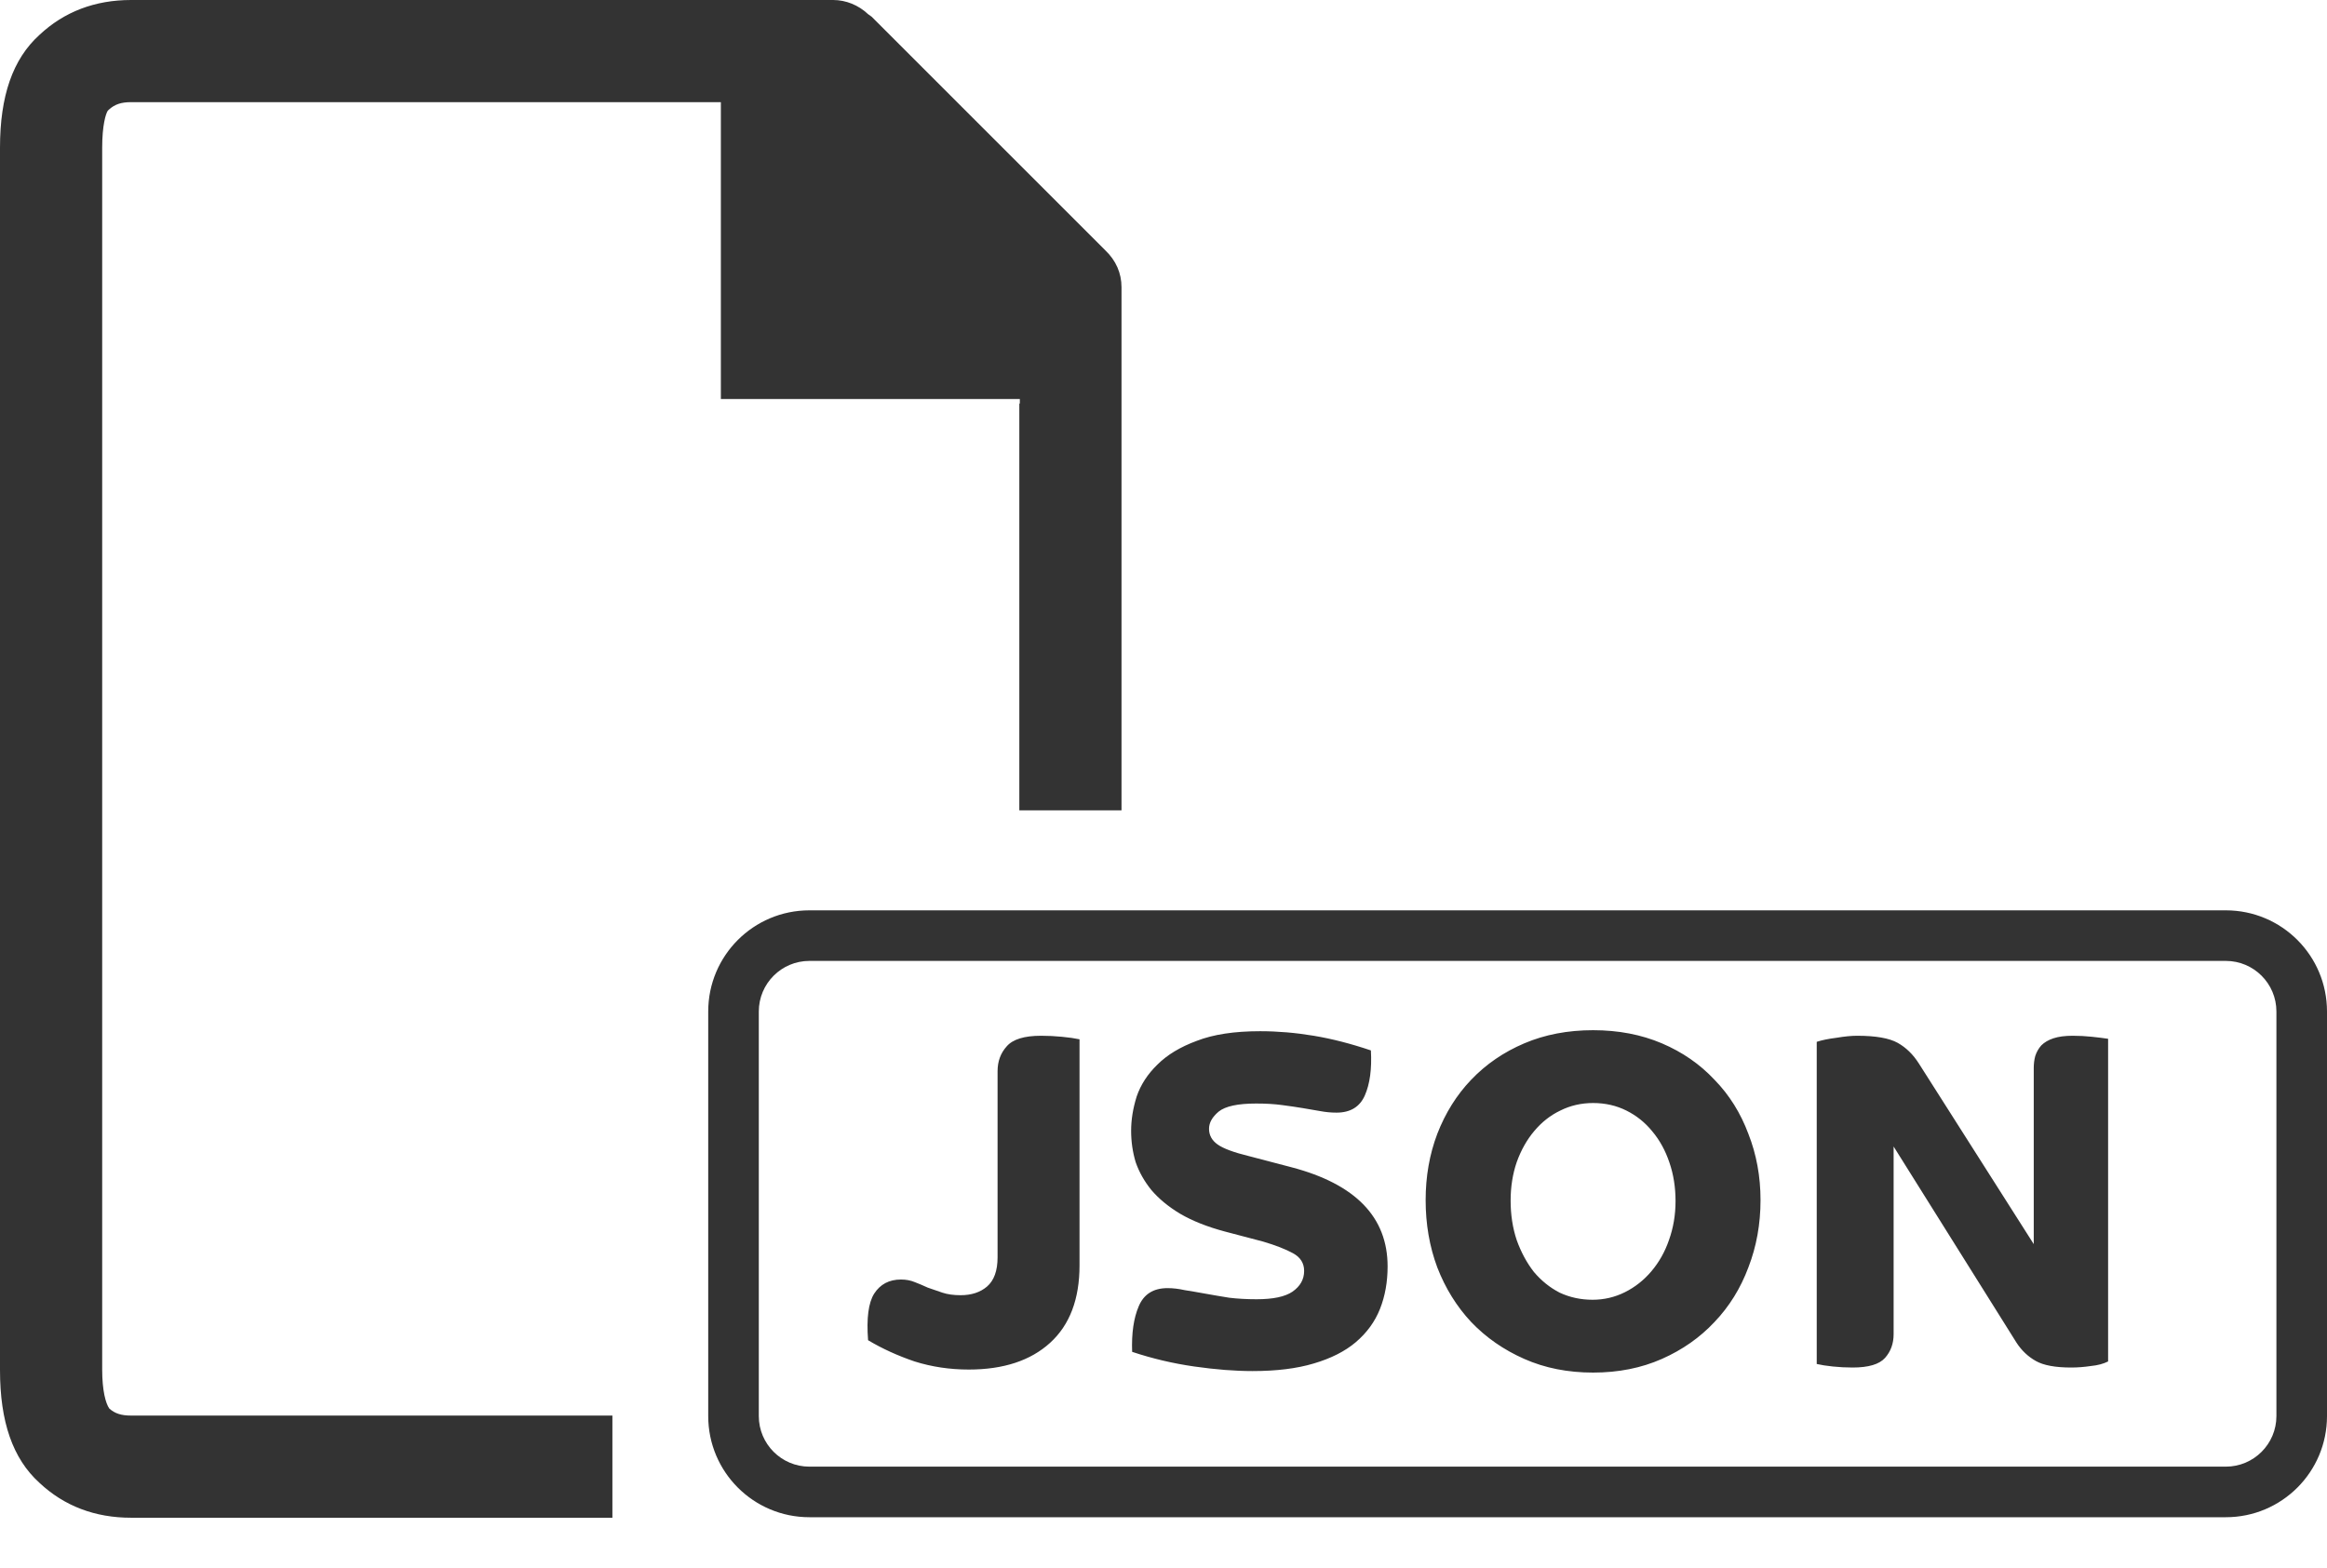 <svg width="46" height="31" viewBox="0 0 46 31" fill="none" xmlns="http://www.w3.org/2000/svg">
<g clip-path="url(#clip0_6_1351)">
<path fill-rule="evenodd" clip-rule="evenodd" d="M21.85 4.95C22.06 5.15 22.17 5.4 22.17 5.68V16.023H20.15V7.98H20.16V7.89H14.25V2.02H2.59C2.4 2.02 2.27 2.06 2.15 2.17L2.13 2.19C2.09 2.25 2.02 2.48 2.02 2.92V27.08C2.02 27.5 2.09 27.75 2.16 27.85C2.27 27.95 2.4 27.99 2.59 27.99H12.106V30.01H2.59C1.88 30.01 1.27 29.78 0.78 29.32C0.25 28.84 0 28.11 0 27.09V2.92C0 1.9 0.25 1.17 0.78 0.69C1.27 0.23 1.88 0 2.59 0H16.47C16.72 0 16.97 0.1 17.16 0.28L17.23 0.33L21.85 4.95ZM44 19H16C15.448 19 15 19.448 15 20V28C15 28.552 15.448 29 16 29H44C44.552 29 45 28.552 45 28V20C45 19.448 44.552 19 44 19ZM16 18C14.895 18 14 18.895 14 20V28C14 29.105 14.895 30 16 30H44C45.105 30 46 29.105 46 28V20C46 18.895 45.105 18 44 18H16ZM31.492 27.14C30.992 27.14 30.538 27.05 30.132 26.87C29.725 26.69 29.375 26.447 29.082 26.14C28.795 25.833 28.572 25.473 28.412 25.06C28.258 24.647 28.182 24.203 28.182 23.73C28.182 23.263 28.258 22.827 28.412 22.42C28.572 22.007 28.795 21.65 29.082 21.35C29.375 21.043 29.725 20.803 30.132 20.63C30.538 20.457 30.992 20.37 31.492 20.37C31.992 20.37 32.445 20.457 32.852 20.63C33.258 20.803 33.605 21.043 33.892 21.35C34.185 21.65 34.408 22.007 34.562 22.42C34.722 22.827 34.802 23.263 34.802 23.73C34.802 24.203 34.722 24.647 34.562 25.06C34.408 25.473 34.185 25.833 33.892 26.14C33.605 26.447 33.258 26.69 32.852 26.87C32.445 27.05 31.992 27.14 31.492 27.14ZM31.482 25.7C31.708 25.7 31.922 25.65 32.122 25.55C32.322 25.45 32.495 25.313 32.642 25.14C32.795 24.96 32.912 24.753 32.992 24.52C33.078 24.28 33.122 24.023 33.122 23.75C33.122 23.477 33.082 23.223 33.002 22.99C32.922 22.75 32.808 22.543 32.662 22.37C32.522 22.197 32.352 22.06 32.152 21.96C31.952 21.86 31.732 21.81 31.492 21.81C31.258 21.81 31.042 21.86 30.842 21.96C30.648 22.053 30.478 22.187 30.332 22.36C30.185 22.533 30.068 22.74 29.982 22.98C29.902 23.213 29.862 23.467 29.862 23.74C29.862 24.02 29.902 24.28 29.982 24.52C30.068 24.76 30.182 24.97 30.322 25.15C30.468 25.323 30.638 25.46 30.832 25.56C31.032 25.653 31.248 25.7 31.482 25.7ZM23.61 27.02C24.03 27.08 24.413 27.11 24.76 27.11C25.233 27.11 25.637 27.06 25.97 26.96C26.31 26.86 26.587 26.72 26.8 26.54C27.02 26.353 27.18 26.133 27.28 25.88C27.38 25.627 27.43 25.347 27.43 25.04C27.43 24.067 26.797 23.413 25.53 23.08L24.69 22.86C24.39 22.787 24.183 22.71 24.07 22.63C23.957 22.55 23.9 22.447 23.9 22.32C23.9 22.2 23.963 22.087 24.09 21.98C24.223 21.873 24.47 21.82 24.83 21.82C25.023 21.82 25.193 21.83 25.34 21.85C25.493 21.87 25.63 21.89 25.75 21.91C25.877 21.93 25.993 21.95 26.1 21.97C26.207 21.99 26.313 22 26.42 22C26.693 22 26.88 21.887 26.98 21.66C27.08 21.433 27.12 21.137 27.1 20.77C26.707 20.637 26.33 20.54 25.97 20.48C25.61 20.42 25.257 20.39 24.91 20.39C24.403 20.39 23.987 20.453 23.66 20.58C23.333 20.7 23.073 20.857 22.88 21.05C22.687 21.237 22.55 21.447 22.47 21.68C22.397 21.913 22.36 22.14 22.36 22.36C22.36 22.573 22.39 22.78 22.45 22.98C22.517 23.173 22.62 23.357 22.76 23.53C22.907 23.703 23.097 23.86 23.33 24C23.57 24.14 23.863 24.257 24.21 24.35L24.97 24.55C25.217 24.623 25.413 24.7 25.56 24.78C25.707 24.86 25.78 24.977 25.78 25.13C25.78 25.297 25.703 25.433 25.55 25.54C25.403 25.64 25.167 25.69 24.84 25.69C24.647 25.69 24.467 25.68 24.3 25.66C24.133 25.633 23.977 25.607 23.83 25.58C23.683 25.553 23.547 25.53 23.42 25.51C23.3 25.483 23.187 25.47 23.08 25.47C22.8 25.47 22.61 25.59 22.51 25.83C22.41 26.063 22.367 26.363 22.38 26.73C22.78 26.863 23.19 26.96 23.61 27.02ZM18.08 26.92C18.42 27.027 18.777 27.08 19.15 27.08C19.837 27.08 20.373 26.903 20.76 26.55C21.147 26.197 21.34 25.687 21.34 25.02V20.55C21.247 20.53 21.13 20.513 20.99 20.5C20.857 20.487 20.72 20.48 20.58 20.48C20.247 20.48 20.02 20.55 19.9 20.69C19.78 20.823 19.72 20.987 19.72 21.18V24.86C19.72 25.127 19.65 25.32 19.51 25.44C19.377 25.553 19.203 25.61 18.99 25.61C18.85 25.61 18.73 25.593 18.63 25.56C18.53 25.527 18.433 25.493 18.34 25.46C18.253 25.42 18.167 25.383 18.08 25.35C18 25.317 17.91 25.3 17.81 25.3C17.577 25.3 17.4 25.393 17.28 25.58C17.167 25.76 17.127 26.067 17.16 26.5C17.44 26.667 17.747 26.807 18.08 26.92ZM36.233 27.02C36.359 27.033 36.489 27.04 36.623 27.04C36.936 27.04 37.149 26.977 37.263 26.85C37.376 26.723 37.433 26.567 37.433 26.38V22.67L39.863 26.55C39.963 26.703 40.089 26.823 40.243 26.91C40.396 26.997 40.629 27.04 40.943 27.04C41.069 27.04 41.199 27.03 41.333 27.01C41.466 26.997 41.579 26.967 41.673 26.92V20.54C41.586 20.527 41.479 20.513 41.353 20.5C41.233 20.487 41.106 20.48 40.973 20.48C40.819 20.48 40.693 20.497 40.593 20.53C40.493 20.563 40.413 20.61 40.353 20.67C40.299 20.73 40.259 20.8 40.233 20.88C40.213 20.953 40.203 21.033 40.203 21.12V24.6L37.933 21.03C37.819 20.85 37.679 20.713 37.513 20.62C37.346 20.527 37.079 20.48 36.713 20.48C36.599 20.48 36.463 20.493 36.303 20.52C36.143 20.54 36.013 20.567 35.913 20.6V26.97C35.999 26.99 36.106 27.007 36.233 27.02Z" fill="#333333"/>
</g>
<defs>
<clipPath id="clip0_6_1351">
<rect width="46" height="30.01" fill="white"/>
</clipPath>
</defs>
</svg>
